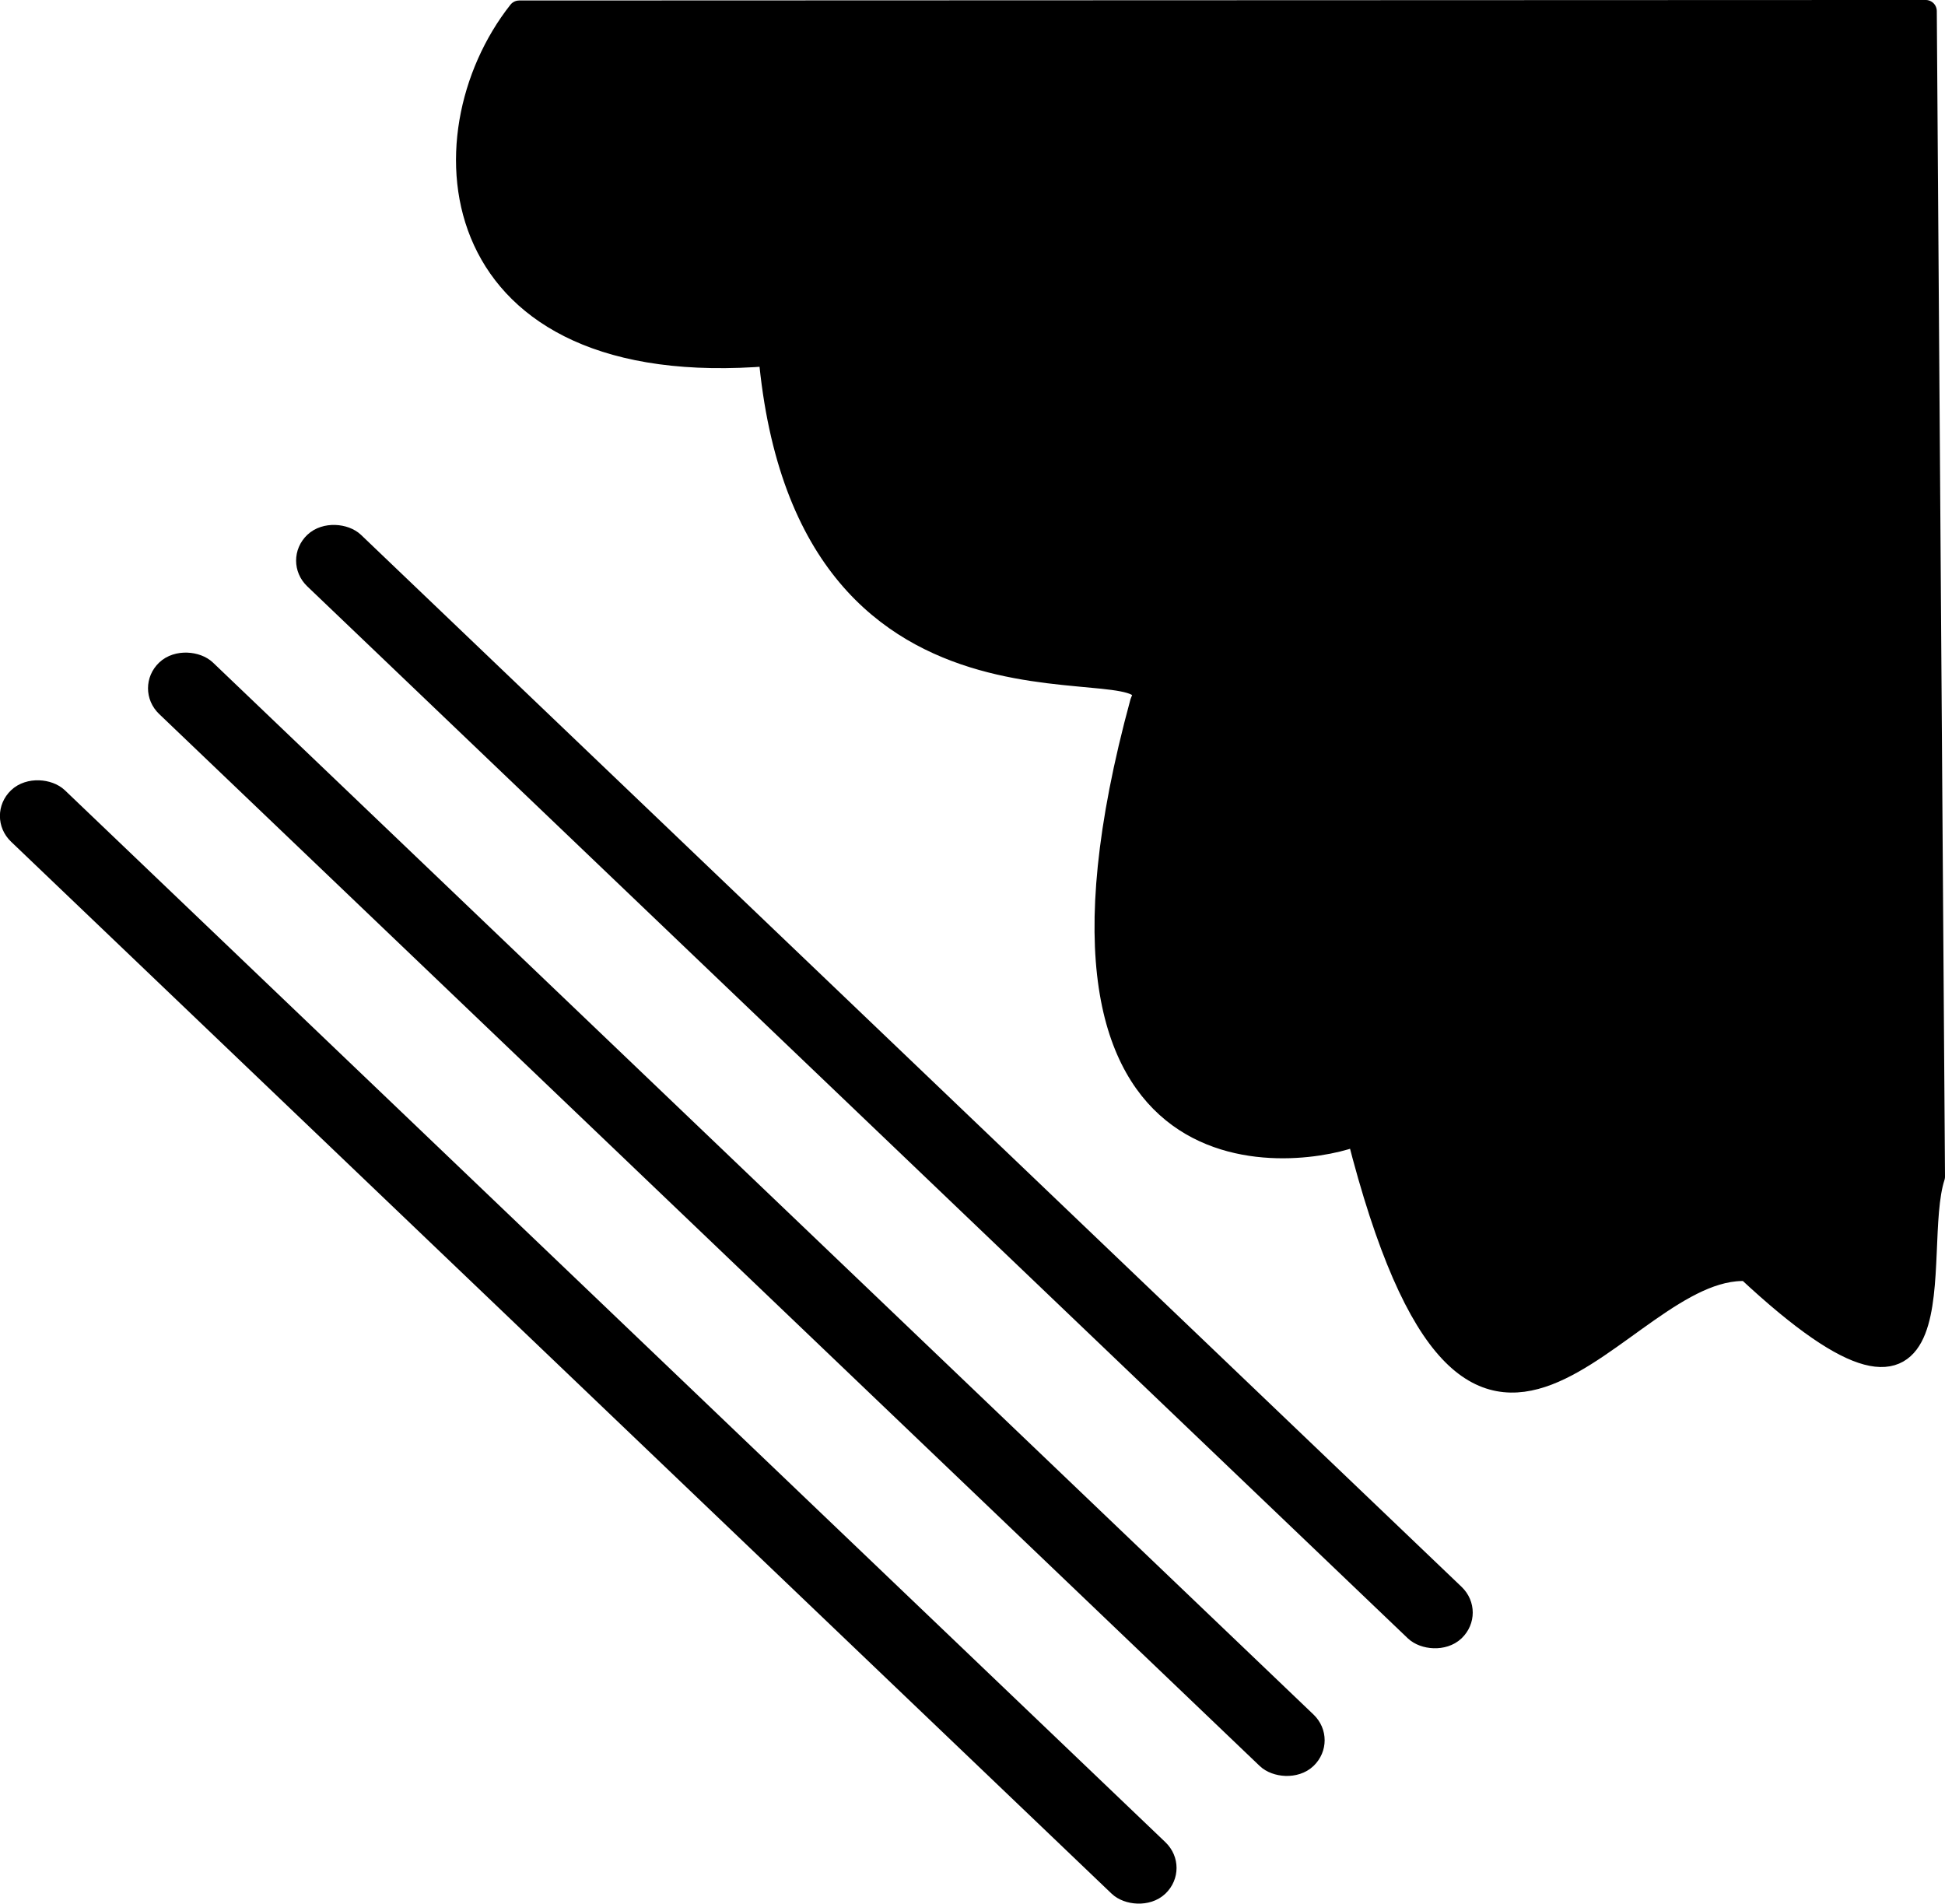 <?xml version="1.0" encoding="UTF-8" standalone="no"?>
<!-- Created with Inkscape (http://www.inkscape.org/) -->

<svg
   width="521.34"
   height="510.377"
   viewBox="0 0 137.938 135.037"
   version="1.1"
   id="svg5"
   inkscapeVersion="1.2.1 (9c6d41e410, 2022-07-14)"
   sodipodiDocname="field_edge.svg"
   xmlnsInkscape="http://www.inkscape.org/namespaces/inkscape"
   xmlnsSodipodi="http://sodipodi.sourceforge.net/DTD/sodipodi-0.dtd"
   xmlns="http://www.w3.org/2000/svg"
   xmlnsSvg="http://www.w3.org/2000/svg">
  <sodipodiNamedview
     id="namedview7"
     pagecolor="#ffffff"
     bordercolor="#000000"
     borderopacity="0.25"
     inkscapeShowpageshadow="2"
     inkscapePageopacity="0.0"
     inkscapePagecheckerboard="0"
     inkscapeDeskcolor="#d1d1d1"
     inkscapeDocument-units="mm"
     showgrid="false"
     inkscapeZoom="0.742"
     inkscapeCx="6.064"
     inkscapeCy="147.558"
     inkscapeWindow-width="2400"
     inkscapeWindow-height="1261"
     inkscapeWindow-x="2391"
     inkscapeWindow-y="-9"
     inkscapeWindow-maximized="1"
     inkscapeCurrent-layer="layer1" />
  <defs
     id="defs2" />
  <g
     inkscapeLabel="Layer 1"
     inkscapeGroupmode="layer"
     id="layer1"
     transform="translate(4.838,0.032)">
    <rect
       style="fill:#000000;stroke:#000000;stroke-width:1.619;stroke-linejoin:bevel"
       id="rect288-0-1"
       width="3.659"
       height="111.612"
       x="13.87"
       y="-151.567"
       ry="1.83"
       transform="matrix(-0.723,0.691,-0.723,-0.691,0,0)" />
    <rect
       style="fill:#000000;stroke:#000000;stroke-width:1.619;stroke-linejoin:bevel"
       id="rect288-0-1-5"
       width="3.659"
       height="111.612"
       x="27.684"
       y="-150.855"
       ry="1.83"
       transform="matrix(-0.723,0.691,-0.723,-0.691,0,0)" />
    <rect
       style="fill:#000000;stroke:#000000;stroke-width:1.619;stroke-linejoin:bevel"
       id="rect288-0-1-7"
       width="3.659"
       height="111.612"
       x="41.499"
       y="-150.143"
       ry="1.83"
       transform="matrix(-0.723,0.691,-0.723,-0.691,0,0)" />
    <path
       style="fill:#000000;fill-rule:evenodd;stroke:#000000;stroke-width:1.577;stroke-linecap:round;stroke-linejoin:round"
       d="m 132.312,83.4 c -1.756,5.399 2.567,21.367 -13.226,6.627 -9.284,-0.563 -19.244,23.463 -27.632,-9.627 -3.586,1.546 -25.138,5.271 -15.357,-30.643 2.367,-4.844 -23.717,4.935 -26.359,-24.622 -23.303,1.951 -24.766,-15.464 -17.757,-24.344 l 99.749,-0.036 z"
       id="path350"
       sodipodiNodetypes="cccccccc" />
  </g>
</svg>

